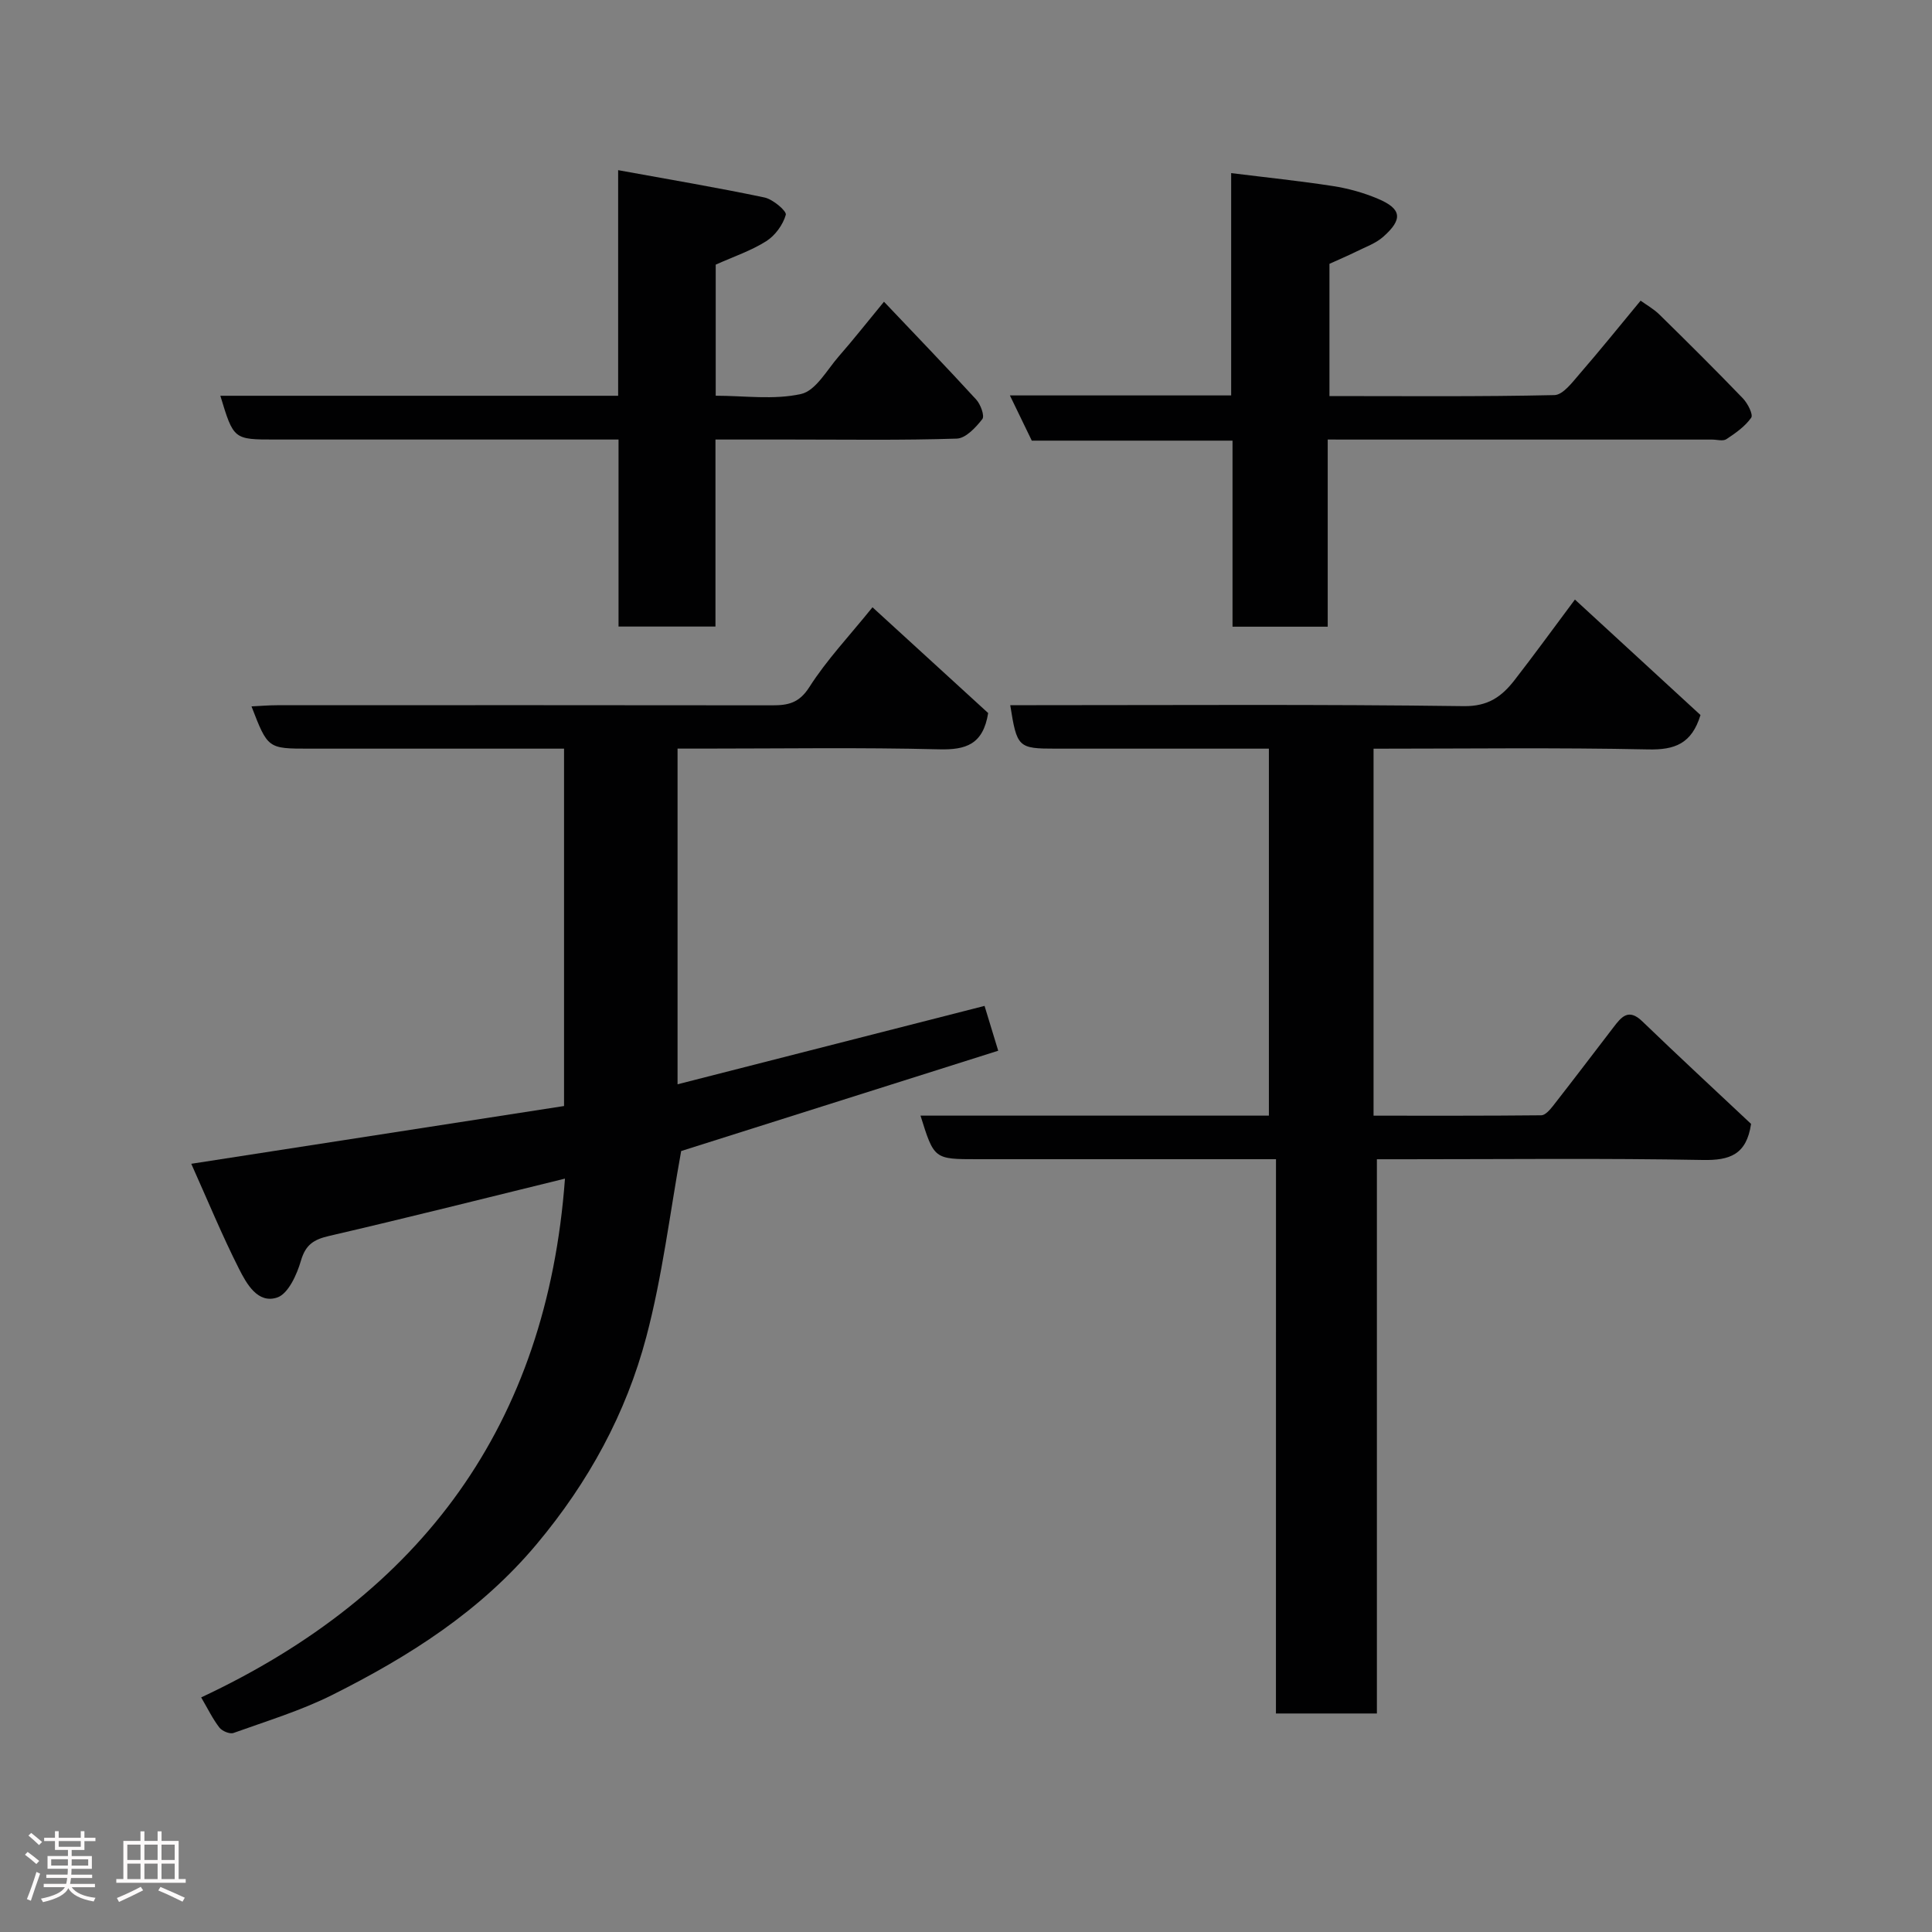 <svg enable-background="new 0 0 400 400" viewBox="0 0 400 400" xmlns="http://www.w3.org/2000/svg"><rect x="0" y="0" width="400" height="400" fill="#808080" stroke="none"/><path d="m5.17 384 .55-.58c.85.61 1.65 1.24 2.4 1.87l-.59.64c-.83-.73-1.62-1.38-2.36-1.93m1.22 9.53-.82-.34c.71-1.76 1.37-3.64 1.98-5.63.24.13.5.25.76.36-.6 1.67-1.24 3.54-1.92 5.61m-.5-13.5.57-.54c.56.44 1.31 1.06 2.26 1.87l-.64.64c-.68-.66-1.41-1.32-2.19-1.97m3.25.46h2.24v-1.36h.77v1.36h4.57v-1.36h.76v1.36h2.28v.69h-2.28v1.84h-2.64v1.26h4.18v2.64h-4.21c0 .45-.02.86-.05 1.21h4.32v.69h-4.38c-.04.34-.1.75-.19 1.22h5.15v.69h-4.82c.87 1.19 2.51 1.92 4.93 2.19-.17.31-.3.57-.37.76-2.77-.49-4.52-1.41-5.26-2.76-.56 1.26-2.3 2.23-5.24 2.9-.12-.24-.26-.48-.43-.72 2.73-.55 4.38-1.34 4.96-2.38h-4.38v-.69h4.65c.1-.38.17-.79.21-1.22h-4.32v-.69h4.4c.03-.34.05-.75.05-1.21h-4.2v-2.64h4.23v-1.26h-2.69v-1.84h-2.24zm1.46 4.46v1.29h3.45c.01-.4.02-.57.01-.53v-.32-.45h-3.46zm1.55-2.59h4.57v-1.19h-4.57zm6.11 2.59h-3.42v.77c-.02.19-.01.37-.02.53h3.44z" fill="#fcfafa"/><path d="m32.63 379.16h.82v1.98h3.54v7.89h1.46v.78h-14.37v-.78h1.46v-7.89h3.54v-1.98h.82v1.98h2.73zm-3.49 11.48.5.73c-1.61.82-3.28 1.63-5 2.41-.13-.27-.28-.55-.44-.82 1.75-.72 3.4-1.49 4.94-2.32m-2.78-5.55h2.73v-3.18h-2.73zm0 3.95h2.73v-3.2h-2.73zm3.54-3.95h2.73v-3.18h-2.73zm0 3.95h2.73v-3.2h-2.73zm7.89 4.68c-1.84-.92-3.51-1.7-5.02-2.32l.45-.73c1.89.8 3.57 1.55 5.04 2.23zm-1.62-11.81h-2.73v3.18h2.73zm-2.73 7.13h2.73v-3.2h-2.73z" fill="#fcfafa"/><g fill="#010102"><path d="m116.78 228.99c0-24.72 0-48.99 0-73.99-1.77 0-3.53 0-5.28 0-15.83 0-31.65 0-47.48 0-8.57 0-8.57 0-11.95-8.75 1.86-.09 3.59-.24 5.32-.24 34.15-.01 68.31-.03 102.46.02 3.31.01 5.61-.46 7.72-3.78 3.59-5.63 8.26-10.56 13.07-16.52 8.16 7.46 16.22 14.83 23.95 21.9-1.05 6.51-4.61 7.65-10.17 7.51-16.32-.41-32.65-.15-48.98-.15-1.63 0-3.26 0-5.16 0v69.5c21.2-5.41 42.09-10.74 63.56-16.23.83 2.72 1.75 5.74 2.83 9.28-22.48 7.11-44.31 14.02-65.64 20.77-2.34 12.88-3.89 25.91-7.22 38.48-4.2 15.87-11.94 30.04-22.65 42.85-11.7 13.99-26.48 23.31-42.35 31.27-6.51 3.26-13.58 5.41-20.46 7.88-.78.28-2.37-.39-2.93-1.12-1.37-1.77-2.36-3.83-3.77-6.24 45.72-21.4 71.59-56.5 75.32-107.41-16.6 4.07-32.69 8.13-48.84 11.87-3.19.74-4.86 1.81-5.83 5.14-.83 2.86-2.62 6.82-4.89 7.6-4.04 1.37-6.37-2.85-7.94-5.96-3.5-6.92-6.46-14.12-9.87-21.72 26.23-4.05 51.63-7.99 77.18-11.96z"/><path d="m264.18 240c-21.22 0-41.54 0-61.86 0-8.92 0-8.92 0-11.74-9.02h72.13c0-25.31 0-50.24 0-75.98-1.45 0-3.03 0-4.61 0-13.17 0-26.33 0-39.5 0-7.8 0-8.05-.23-9.44-9h5.39c29.5 0 59-.2 88.5.2 5.09.07 7.9-2.02 10.52-5.39 4.01-5.16 7.84-10.44 12.5-16.68 8.87 8.16 17.54 16.13 26 23.91-1.83 5.97-5.35 7.24-10.84 7.12-18.82-.4-37.64-.15-56.85-.15v75.98c11.53 0 23.13.04 34.73-.08.81-.01 1.76-1.11 2.39-1.9 4.23-5.41 8.38-10.88 12.56-16.33 1.61-2.1 3.08-3.99 5.93-1.25 7.52 7.25 15.19 14.34 22.55 21.26-.94 6.37-4.4 7.58-10.01 7.47-20.49-.38-41-.15-61.5-.15-1.81 0-3.61 0-5.96 0v114.75c-7.15 0-13.75 0-20.9 0 .01-38.05.01-76.11.01-114.76z"/><path d="m128.06 129.72c0-12.85 0-25.46 0-38.72-2.12 0-3.89 0-5.65 0-21.83 0-43.65 0-65.48 0-8.56 0-8.56 0-11.31-9.06h82.36c0-15.44 0-30.51 0-46.71 10.57 1.93 20.48 3.59 30.31 5.66 1.74.37 4.62 2.82 4.4 3.58-.58 2.07-2.2 4.29-4.04 5.46-3.13 1.98-6.74 3.19-10.47 4.86v27.14c5.92 0 12.04.9 17.68-.36 3.04-.68 5.34-4.97 7.8-7.79 3.01-3.44 5.85-7.05 9.36-11.31 6.46 6.81 12.86 13.45 19.09 20.25.91.99 1.79 3.39 1.27 4.05-1.35 1.73-3.43 3.98-5.29 4.04-11.48.37-22.98.19-34.48.19-4.98 0-9.95 0-15.48 0v38.72c-6.81 0-13.07 0-20.07 0z"/><path d="m274.89 91v38.75c-6.63 0-12.9 0-19.71 0 0-12.71 0-25.44 0-38.52-14.13 0-27.73 0-41.56 0-1.49-3.08-2.87-5.94-4.53-9.36h45.81c0-15.29 0-30.22 0-46.03 7.32.91 14.22 1.62 21.06 2.68 3.17.49 6.37 1.38 9.32 2.63 4.95 2.09 5.22 4.25 1.06 7.91-1.53 1.34-3.61 2.07-5.48 3-1.87.92-3.78 1.73-5.61 2.56v27.38c15.69 0 31.14.15 46.58-.2 1.78-.04 3.71-2.66 5.22-4.4 4.19-4.83 8.2-9.81 12.62-15.15 1.23.89 2.72 1.72 3.9 2.88 5.83 5.72 11.62 11.47 17.28 17.35.99 1.03 2.17 3.35 1.72 4-1.27 1.81-3.25 3.2-5.15 4.45-.7.46-1.95.08-2.95.08-24.49 0-48.98 0-73.47 0-1.8-.01-3.6-.01-6.11-.01z"/></g></svg>